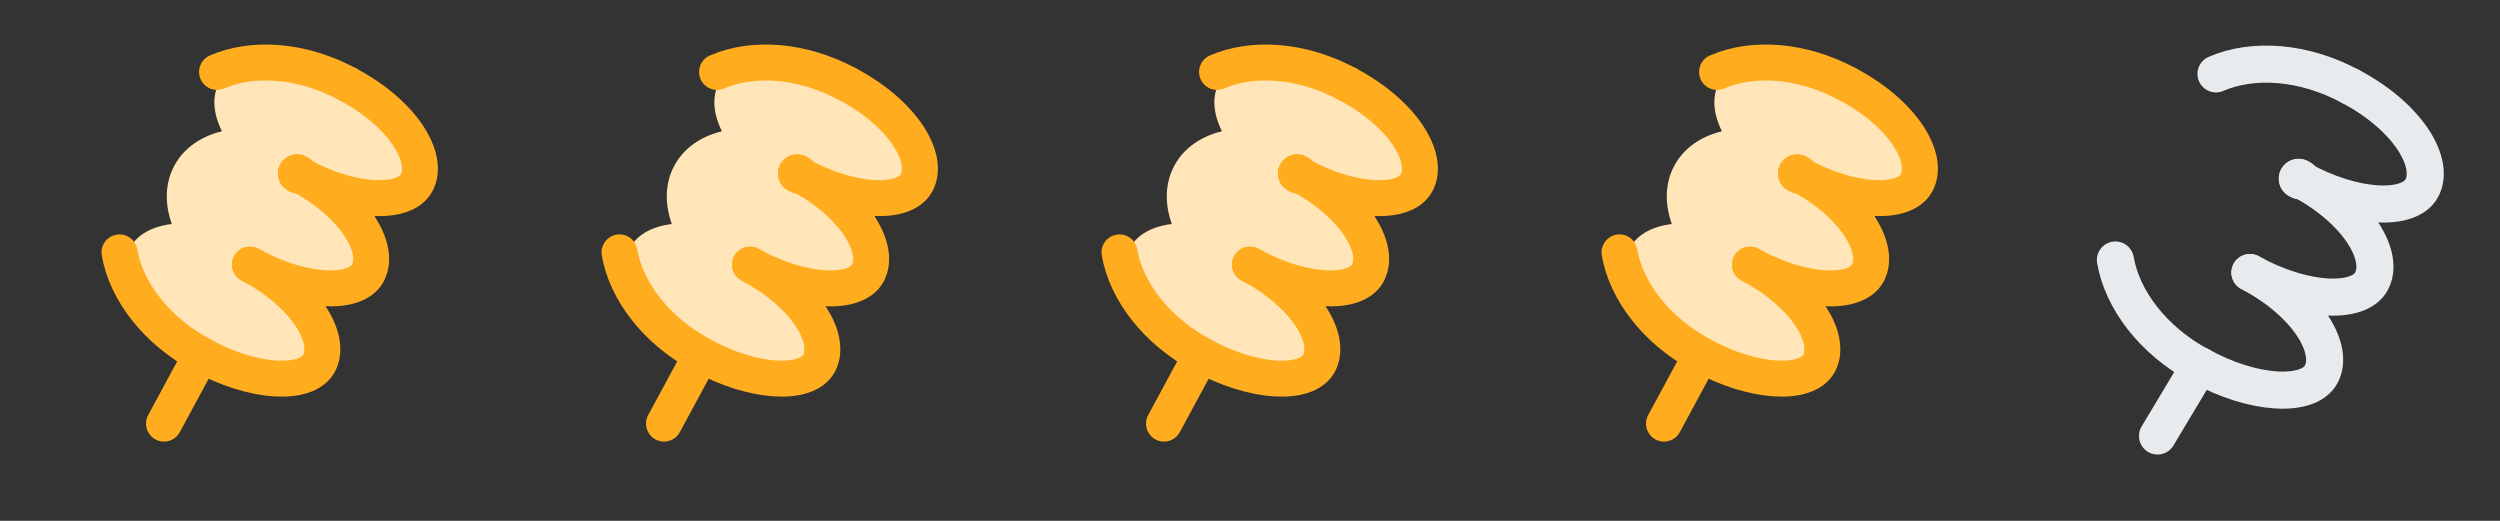 <svg width="120" height="25" viewBox="0 0 120 25" fill="none" xmlns="http://www.w3.org/2000/svg">
<rect x="0" y="0" width="120" height="25" fill="#333333" stroke="none"/>
<g clip-path="url(#clip0_1234_23002)">
<path d="M11.053 14.449L7.871 20.334" stroke="#FFAD1E" stroke-width="1.725" stroke-linecap="round" stroke-linejoin="round"/>
<path d="M13.755 9.267C16.361 10.676 19.138 10.59 19.958 9.074C20.777 7.558 19.328 5.187 16.722 3.778C14.115 2.369 11.338 2.455 10.519 3.971C9.699 5.487 11.148 7.858 13.755 9.267Z" fill="#FFE5B8"/>
<path d="M9.461 17.212C12.067 18.621 14.845 18.535 15.664 17.019C16.483 15.503 15.035 13.132 12.428 11.723C9.822 10.314 7.044 10.401 6.225 11.916C5.405 13.432 6.854 15.803 9.461 17.212Z" fill="#FFE5B8"/>
<path d="M11.2 13.995C13.807 15.404 16.767 14.979 17.811 13.047C18.856 11.114 17.59 8.406 14.983 6.997C12.377 5.588 9.417 6.012 8.372 7.944C7.327 9.877 8.594 12.586 11.2 13.995Z" fill="#FFE5B8"/>
<path d="M14.337 8.373L14.262 8.332" stroke="#FFAD1E" stroke-width="1.843" stroke-linecap="round" stroke-linejoin="round"/>
<path d="M14.338 8.369C14.313 8.356 14.288 8.342 14.262 8.329" stroke="#FFAD1E" stroke-width="1.843" stroke-linecap="round" stroke-linejoin="round"/>
<path d="M5.736 12.113C6.052 13.957 7.481 15.854 9.656 17.03" stroke="#FFAD1E" stroke-width="1.725" stroke-linecap="round" stroke-linejoin="round"/>
<path d="M9.657 17.032C12.168 18.422 14.722 18.529 15.312 17.442C15.943 16.276 14.704 14.142 11.996 12.703" stroke="#FFAD1E" stroke-width="1.725" stroke-linecap="round" stroke-linejoin="round"/>
<path d="M11.998 12.7C14.51 14.089 17.064 14.197 17.653 13.11C18.285 11.944 17.045 9.81 14.338 8.371" stroke="#FFAD1E" stroke-width="1.725" stroke-linecap="round" stroke-linejoin="round"/>
<path d="M10.418 3.454C12.134 2.71 14.504 2.865 16.679 4.041" stroke="#FFAD1E" stroke-width="1.725" stroke-linecap="round" stroke-linejoin="round"/>
<path d="M14.339 8.368C16.851 9.757 19.405 9.865 19.994 8.777C20.626 7.612 19.387 5.478 16.679 4.039" stroke="#FFAD1E" stroke-width="1.725" stroke-linecap="round" stroke-linejoin="round"/>
</g>
<g clip-path="url(#clip1_1234_23002)">
<path d="M35.053 14.449L31.872 20.334" stroke="#FFAD1E" stroke-width="1.725" stroke-linecap="round" stroke-linejoin="round"/>
<path d="M37.755 9.267C40.361 10.676 43.138 10.59 43.958 9.074C44.777 7.558 43.328 5.187 40.722 3.778C38.115 2.369 35.338 2.455 34.519 3.971C33.699 5.487 35.148 7.858 37.755 9.267Z" fill="#FFE5B8"/>
<path d="M33.461 17.212C36.067 18.621 38.844 18.535 39.664 17.019C40.483 15.503 39.035 13.132 36.428 11.723C33.822 10.314 31.044 10.401 30.225 11.916C29.405 13.432 30.854 15.803 33.461 17.212Z" fill="#FFE5B8"/>
<path d="M35.2 13.995C37.807 15.404 40.767 14.979 41.811 13.047C42.856 11.114 41.59 8.406 38.983 6.997C36.377 5.588 33.417 6.012 32.372 7.944C31.327 9.877 32.594 12.586 35.2 13.995Z" fill="#FFE5B8"/>
<path d="M38.337 8.373L38.262 8.332" stroke="#FFAD1E" stroke-width="1.843" stroke-linecap="round" stroke-linejoin="round"/>
<path d="M38.338 8.369C38.313 8.356 38.288 8.342 38.262 8.329" stroke="#FFAD1E" stroke-width="1.843" stroke-linecap="round" stroke-linejoin="round"/>
<path d="M29.736 12.113C30.052 13.957 31.481 15.854 33.656 17.03" stroke="#FFAD1E" stroke-width="1.725" stroke-linecap="round" stroke-linejoin="round"/>
<path d="M33.657 17.032C36.168 18.422 38.722 18.529 39.312 17.442C39.943 16.276 38.704 14.142 35.996 12.703" stroke="#FFAD1E" stroke-width="1.725" stroke-linecap="round" stroke-linejoin="round"/>
<path d="M35.998 12.7C38.51 14.089 41.063 14.197 41.653 13.11C42.285 11.944 41.045 9.81 38.338 8.371" stroke="#FFAD1E" stroke-width="1.725" stroke-linecap="round" stroke-linejoin="round"/>
<path d="M34.418 3.454C36.134 2.71 38.504 2.865 40.679 4.041" stroke="#FFAD1E" stroke-width="1.725" stroke-linecap="round" stroke-linejoin="round"/>
<path d="M38.339 8.368C40.851 9.757 43.405 9.865 43.994 8.777C44.626 7.612 43.387 5.478 40.679 4.039" stroke="#FFAD1E" stroke-width="1.725" stroke-linecap="round" stroke-linejoin="round"/>
</g>
<g clip-path="url(#clip2_1234_23002)">
<path d="M59.053 14.449L55.871 20.334" stroke="#FFAD1E" stroke-width="1.725" stroke-linecap="round" stroke-linejoin="round"/>
<path d="M61.755 9.267C64.361 10.676 67.138 10.59 67.958 9.074C68.777 7.558 67.329 5.187 64.722 3.778C62.115 2.369 59.338 2.455 58.519 3.971C57.699 5.487 59.148 7.858 61.755 9.267Z" fill="#FFE5B8"/>
<path d="M57.461 17.212C60.067 18.621 62.844 18.535 63.664 17.019C64.483 15.503 63.035 13.132 60.428 11.723C57.822 10.314 55.044 10.401 54.225 11.916C53.405 13.432 54.854 15.803 57.461 17.212Z" fill="#FFE5B8"/>
<path d="M59.2 13.995C61.807 15.404 64.766 14.979 65.811 13.047C66.856 11.114 65.59 8.406 62.983 6.997C60.377 5.588 57.417 6.012 56.372 7.944C55.327 9.877 56.594 12.586 59.2 13.995Z" fill="#FFE5B8"/>
<path d="M62.337 8.373L62.262 8.332" stroke="#FFAD1E" stroke-width="1.843" stroke-linecap="round" stroke-linejoin="round"/>
<path d="M62.338 8.369C62.313 8.356 62.288 8.342 62.262 8.329" stroke="#FFAD1E" stroke-width="1.843" stroke-linecap="round" stroke-linejoin="round"/>
<path d="M53.736 12.113C54.053 13.957 55.481 15.854 57.656 17.03" stroke="#FFAD1E" stroke-width="1.725" stroke-linecap="round" stroke-linejoin="round"/>
<path d="M57.657 17.032C60.168 18.422 62.722 18.529 63.312 17.442C63.943 16.276 62.704 14.142 59.996 12.703" stroke="#FFAD1E" stroke-width="1.725" stroke-linecap="round" stroke-linejoin="round"/>
<path d="M59.998 12.7C62.51 14.089 65.064 14.197 65.653 13.11C66.285 11.944 65.045 9.81 62.338 8.371" stroke="#FFAD1E" stroke-width="1.725" stroke-linecap="round" stroke-linejoin="round"/>
<path d="M58.418 3.454C60.134 2.71 62.504 2.865 64.679 4.041" stroke="#FFAD1E" stroke-width="1.725" stroke-linecap="round" stroke-linejoin="round"/>
<path d="M62.339 8.368C64.851 9.757 67.405 9.865 67.994 8.777C68.626 7.612 67.387 5.478 64.679 4.039" stroke="#FFAD1E" stroke-width="1.725" stroke-linecap="round" stroke-linejoin="round"/>
</g>
<g clip-path="url(#clip3_1234_23002)">
<path d="M83.053 14.449L79.871 20.334" stroke="#FFAD1E" stroke-width="1.725" stroke-linecap="round" stroke-linejoin="round"/>
<path d="M85.755 9.267C88.361 10.676 91.138 10.59 91.958 9.074C92.777 7.558 91.329 5.187 88.722 3.778C86.115 2.369 83.338 2.455 82.519 3.971C81.699 5.487 83.148 7.858 85.755 9.267Z" fill="#FFE5B8"/>
<path d="M81.461 17.212C84.067 18.621 86.844 18.535 87.664 17.019C88.483 15.503 87.035 13.132 84.428 11.723C81.822 10.314 79.044 10.401 78.225 11.916C77.405 13.432 78.854 15.803 81.461 17.212Z" fill="#FFE5B8"/>
<path d="M83.2 13.995C85.807 15.404 88.766 14.979 89.811 13.047C90.856 11.114 89.59 8.406 86.983 6.997C84.377 5.588 81.417 6.012 80.372 7.944C79.327 9.877 80.594 12.586 83.2 13.995Z" fill="#FFE5B8"/>
<path d="M86.337 8.373L86.262 8.332" stroke="#FFAD1E" stroke-width="1.843" stroke-linecap="round" stroke-linejoin="round"/>
<path d="M86.338 8.369C86.314 8.356 86.288 8.342 86.262 8.329" stroke="#FFAD1E" stroke-width="1.843" stroke-linecap="round" stroke-linejoin="round"/>
<path d="M77.736 12.113C78.052 13.957 79.481 15.854 81.656 17.03" stroke="#FFAD1E" stroke-width="1.725" stroke-linecap="round" stroke-linejoin="round"/>
<path d="M81.657 17.032C84.168 18.422 86.722 18.529 87.312 17.442C87.943 16.276 86.704 14.142 83.996 12.703" stroke="#FFAD1E" stroke-width="1.725" stroke-linecap="round" stroke-linejoin="round"/>
<path d="M83.998 12.7C86.51 14.089 89.064 14.197 89.653 13.11C90.285 11.944 89.045 9.81 86.338 8.371" stroke="#FFAD1E" stroke-width="1.725" stroke-linecap="round" stroke-linejoin="round"/>
<path d="M82.418 3.454C84.134 2.71 86.504 2.865 88.679 4.041" stroke="#FFAD1E" stroke-width="1.725" stroke-linecap="round" stroke-linejoin="round"/>
<path d="M86.339 8.368C88.851 9.757 91.405 9.865 91.994 8.777C92.626 7.612 91.387 5.478 88.679 4.039" stroke="#FFAD1E" stroke-width="1.725" stroke-linecap="round" stroke-linejoin="round"/>
</g>
<g clip-path="url(#clip4_1234_23002)">
<path d="M105.583 17.551L103.561 20.927" stroke="#E8EBED" stroke-width="1.78" stroke-linecap="round" stroke-linejoin="round"/>
<path d="M110.411 8.616L110.333 8.574" stroke="#E8EBED" stroke-width="1.901" stroke-linecap="round" stroke-linejoin="round"/>
<path d="M110.412 8.616C110.386 8.603 110.359 8.588 110.333 8.575" stroke="#E8EBED" stroke-width="1.901" stroke-linecap="round" stroke-linejoin="round"/>
<path d="M101.539 12.48C101.866 14.382 103.339 16.339 105.582 17.552" stroke="#E8EBED" stroke-width="1.78" stroke-linecap="round" stroke-linejoin="round"/>
<path d="M105.583 17.546C108.174 18.98 110.808 19.091 111.416 17.969C112.067 16.767 110.789 14.566 107.996 13.082" stroke="#E8EBED" stroke-width="1.78" stroke-linecap="round" stroke-linejoin="round"/>
<path d="M107.997 13.082C110.588 14.515 113.222 14.627 113.83 13.504C114.481 12.302 113.203 10.101 110.411 8.617" stroke="#E8EBED" stroke-width="1.78" stroke-linecap="round" stroke-linejoin="round"/>
<path d="M106.368 3.546C108.138 2.778 110.583 2.938 112.826 4.151" stroke="#E8EBED" stroke-width="1.78" stroke-linecap="round" stroke-linejoin="round"/>
<path d="M110.412 8.613C113.003 10.046 115.637 10.158 116.245 9.036C116.896 7.833 115.618 5.632 112.826 4.149" stroke="#E8EBED" stroke-width="1.78" stroke-linecap="round" stroke-linejoin="round"/>
</g>
<defs>
<clipPath id="clip0_1234_23002">
<rect width="12.798" height="20.364" fill="white" transform="translate(11.216 0.039) rotate(28.395)"/>
</clipPath>
<clipPath id="clip1_1234_23002">
<rect width="12.798" height="20.364" fill="white" transform="translate(35.216 0.039) rotate(28.395)"/>
</clipPath>
<clipPath id="clip2_1234_23002">
<rect width="12.798" height="20.364" fill="white" transform="translate(59.216 0.039) rotate(28.395)"/>
</clipPath>
<clipPath id="clip3_1234_23002">
<rect width="12.798" height="20.364" fill="white" transform="translate(83.216 0.039) rotate(28.395)"/>
</clipPath>
<clipPath id="clip4_1234_23002">
<rect width="13.2" height="21.003" fill="white" transform="translate(107.191 0.023) rotate(28.395)"/>
</clipPath>
</defs>
</svg>

